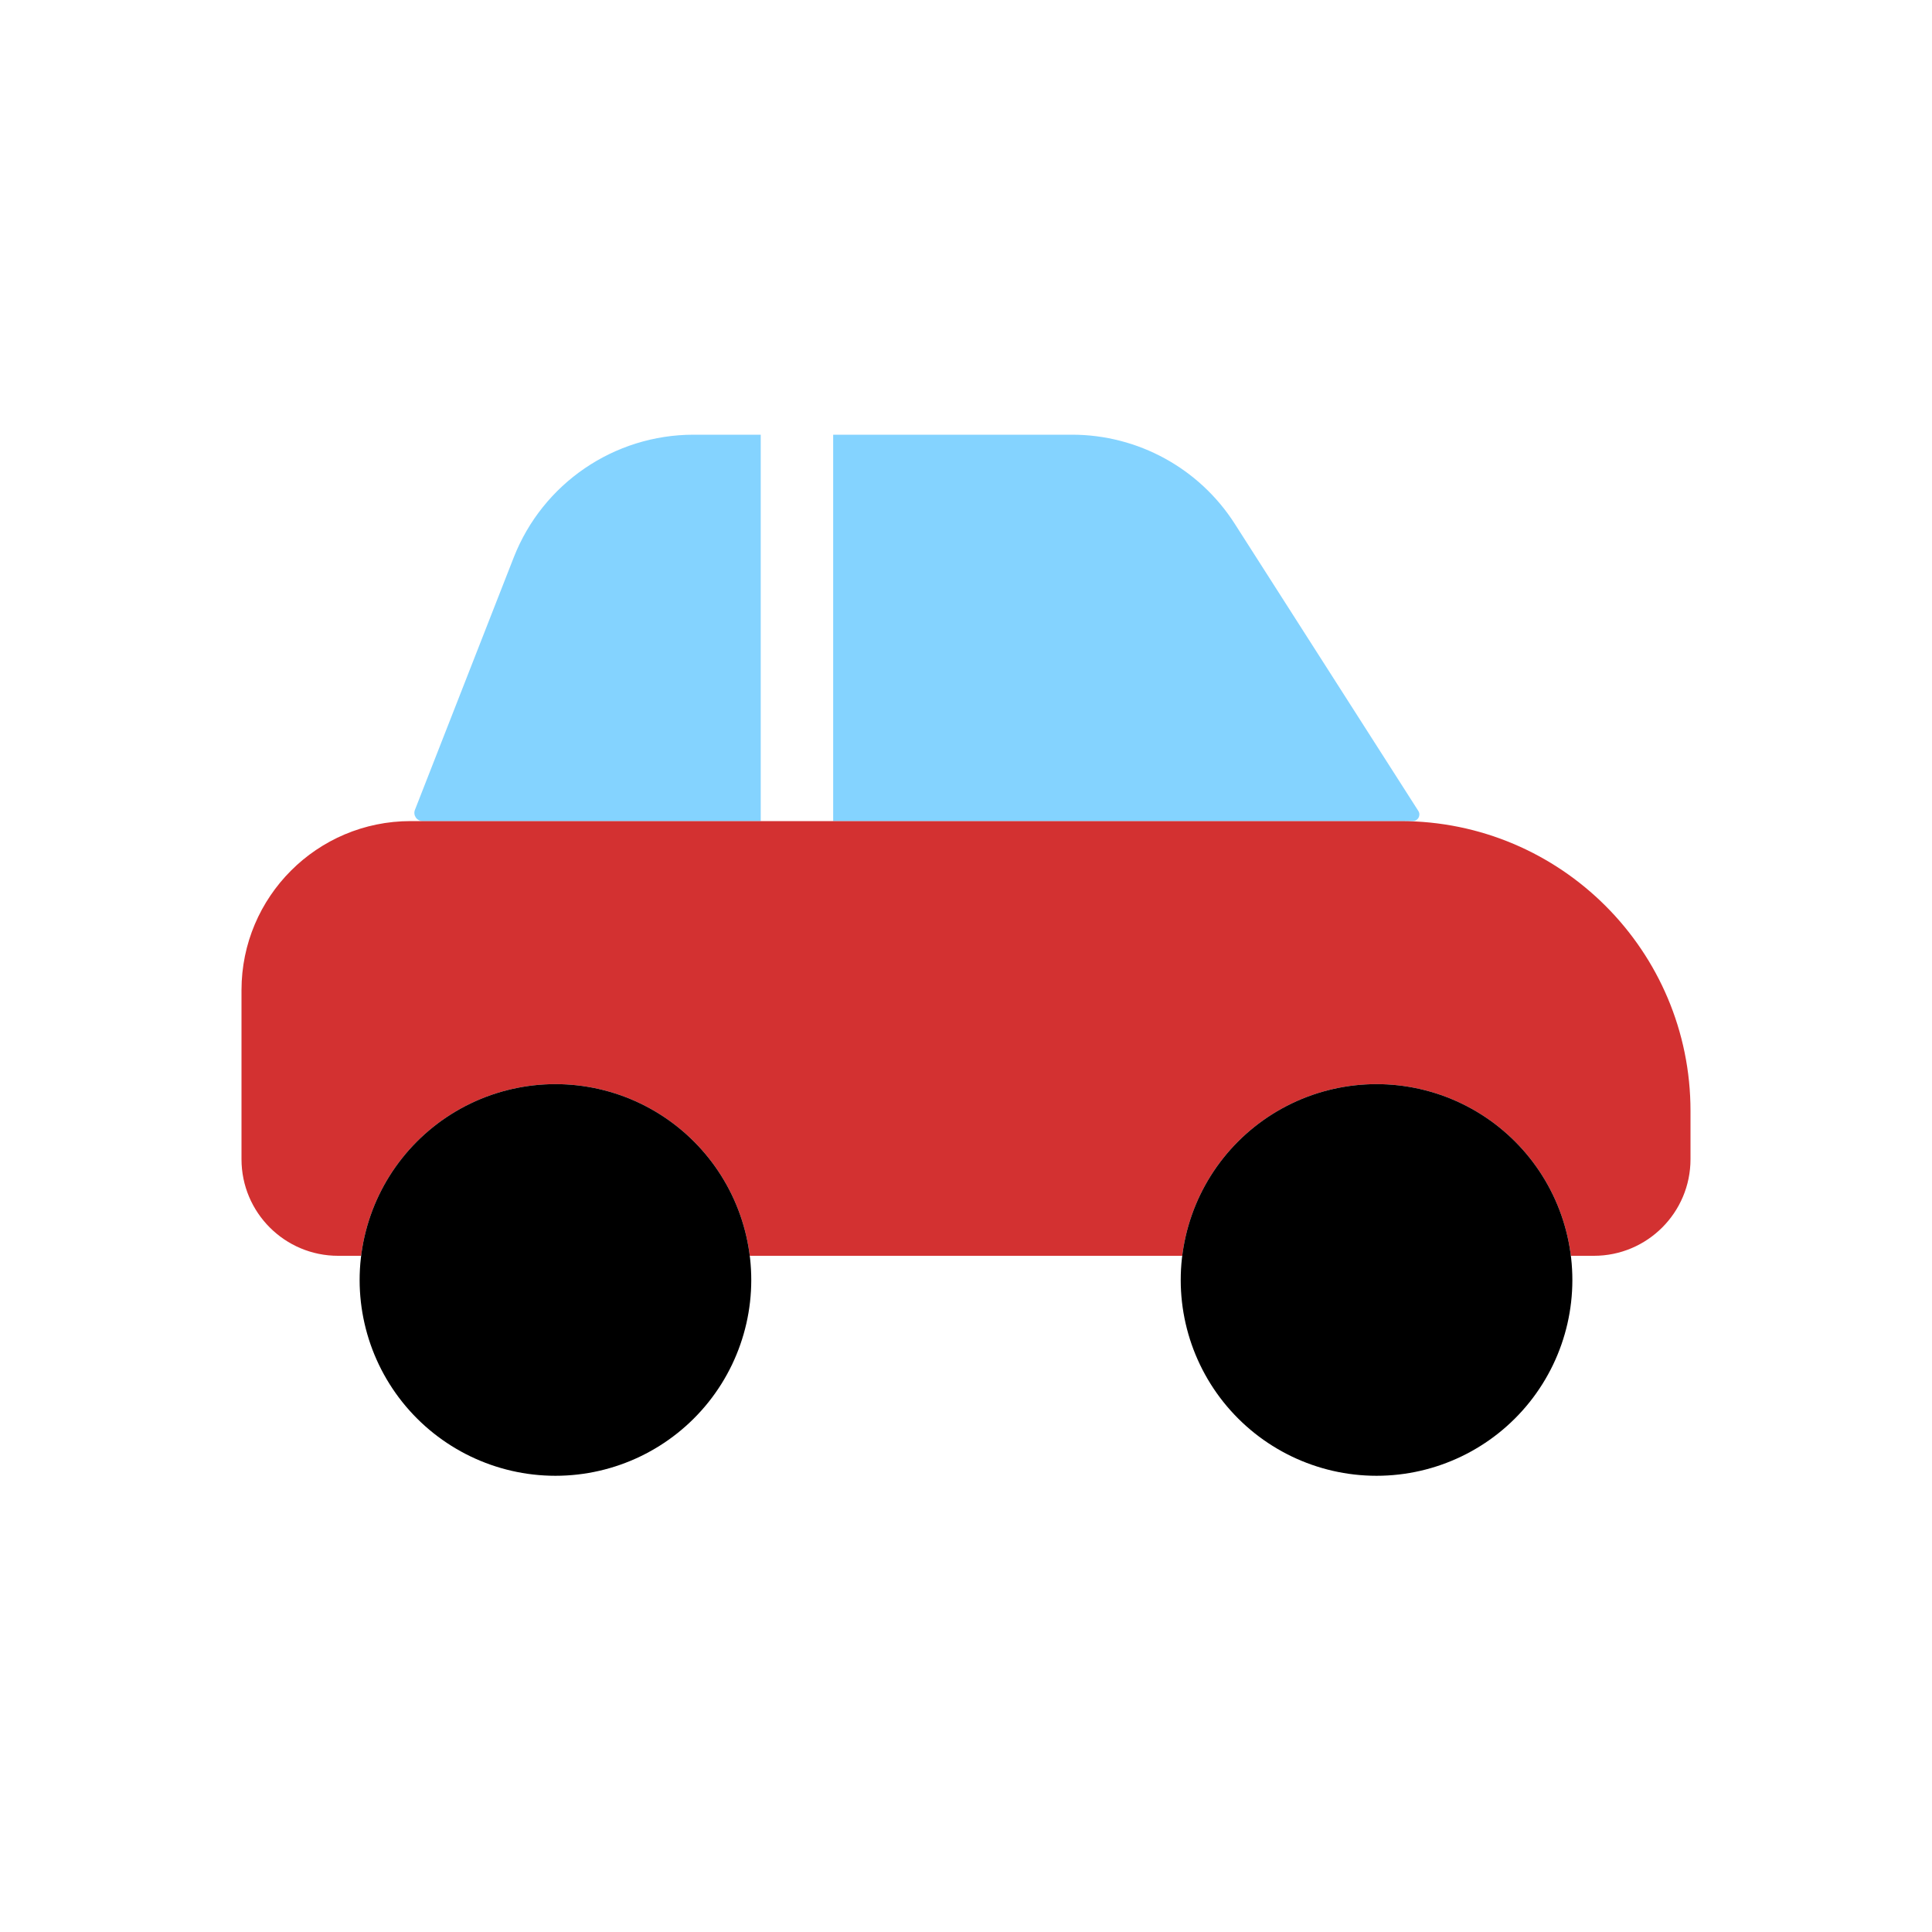 <svg viewBox="0 0 80 80" fill="none">
  <path fill-rule="evenodd" clip-rule="evenodd" d="M28.722 18H31.5V34H17.5C17.259 34 17.094 33.758 17.182 33.534L21.272 23.084C22.472 20.018 25.429 18 28.722 18ZM58.5 34H34.5V18H44.39C47.119 18 49.66 19.391 51.13 21.691L58.73 33.579C58.847 33.761 58.716 34 58.5 34Z" fill="#84D3FF" class="fill-blue" />
  <path fill-rule="evenodd" clip-rule="evenodd" d="M10 41C10 37.134 13.134 34 17 34H58C64.627 34 70 39.373 70 46V48C70 50.209 68.209 52 66 52H65.047C65.013 51.731 64.966 51.463 64.905 51.196C64.356 48.79 62.742 46.765 60.518 45.694C58.295 44.624 55.705 44.624 53.482 45.694C51.258 46.765 49.644 48.79 49.095 51.196C49.034 51.463 48.987 51.731 48.953 52H31.047C31.013 51.731 30.966 51.463 30.905 51.196C30.356 48.79 28.741 46.765 26.518 45.694C24.295 44.624 21.705 44.624 19.482 45.694C17.259 46.765 15.644 48.79 15.095 51.196C15.034 51.463 14.987 51.731 14.953 52H14C11.791 52 10 50.209 10 48V41Z" fill="#D33131" class="fill-red" />
  <path d="M19.482 45.694C21.705 44.624 24.295 44.624 26.518 45.694C28.741 46.765 30.356 48.79 30.905 51.196C31.454 53.602 30.878 56.126 29.34 58.056C27.801 59.985 25.468 61.109 23 61.109C20.532 61.109 18.199 59.985 16.66 58.056C15.122 56.126 14.546 53.602 15.095 51.196C15.644 48.79 17.259 46.765 19.482 45.694Z" fill="black" class="fill-grey" />
  <path d="M53.482 45.694C55.705 44.624 58.295 44.624 60.518 45.694C62.742 46.765 64.356 48.79 64.905 51.196C65.454 53.602 64.878 56.126 63.34 58.056C61.801 59.985 59.468 61.109 57 61.109C54.532 61.109 52.199 59.985 50.66 58.056C49.122 56.126 48.545 53.602 49.095 51.196C49.644 48.79 51.258 46.765 53.482 45.694Z" fill="black" class="fill-grey" />
</svg>
